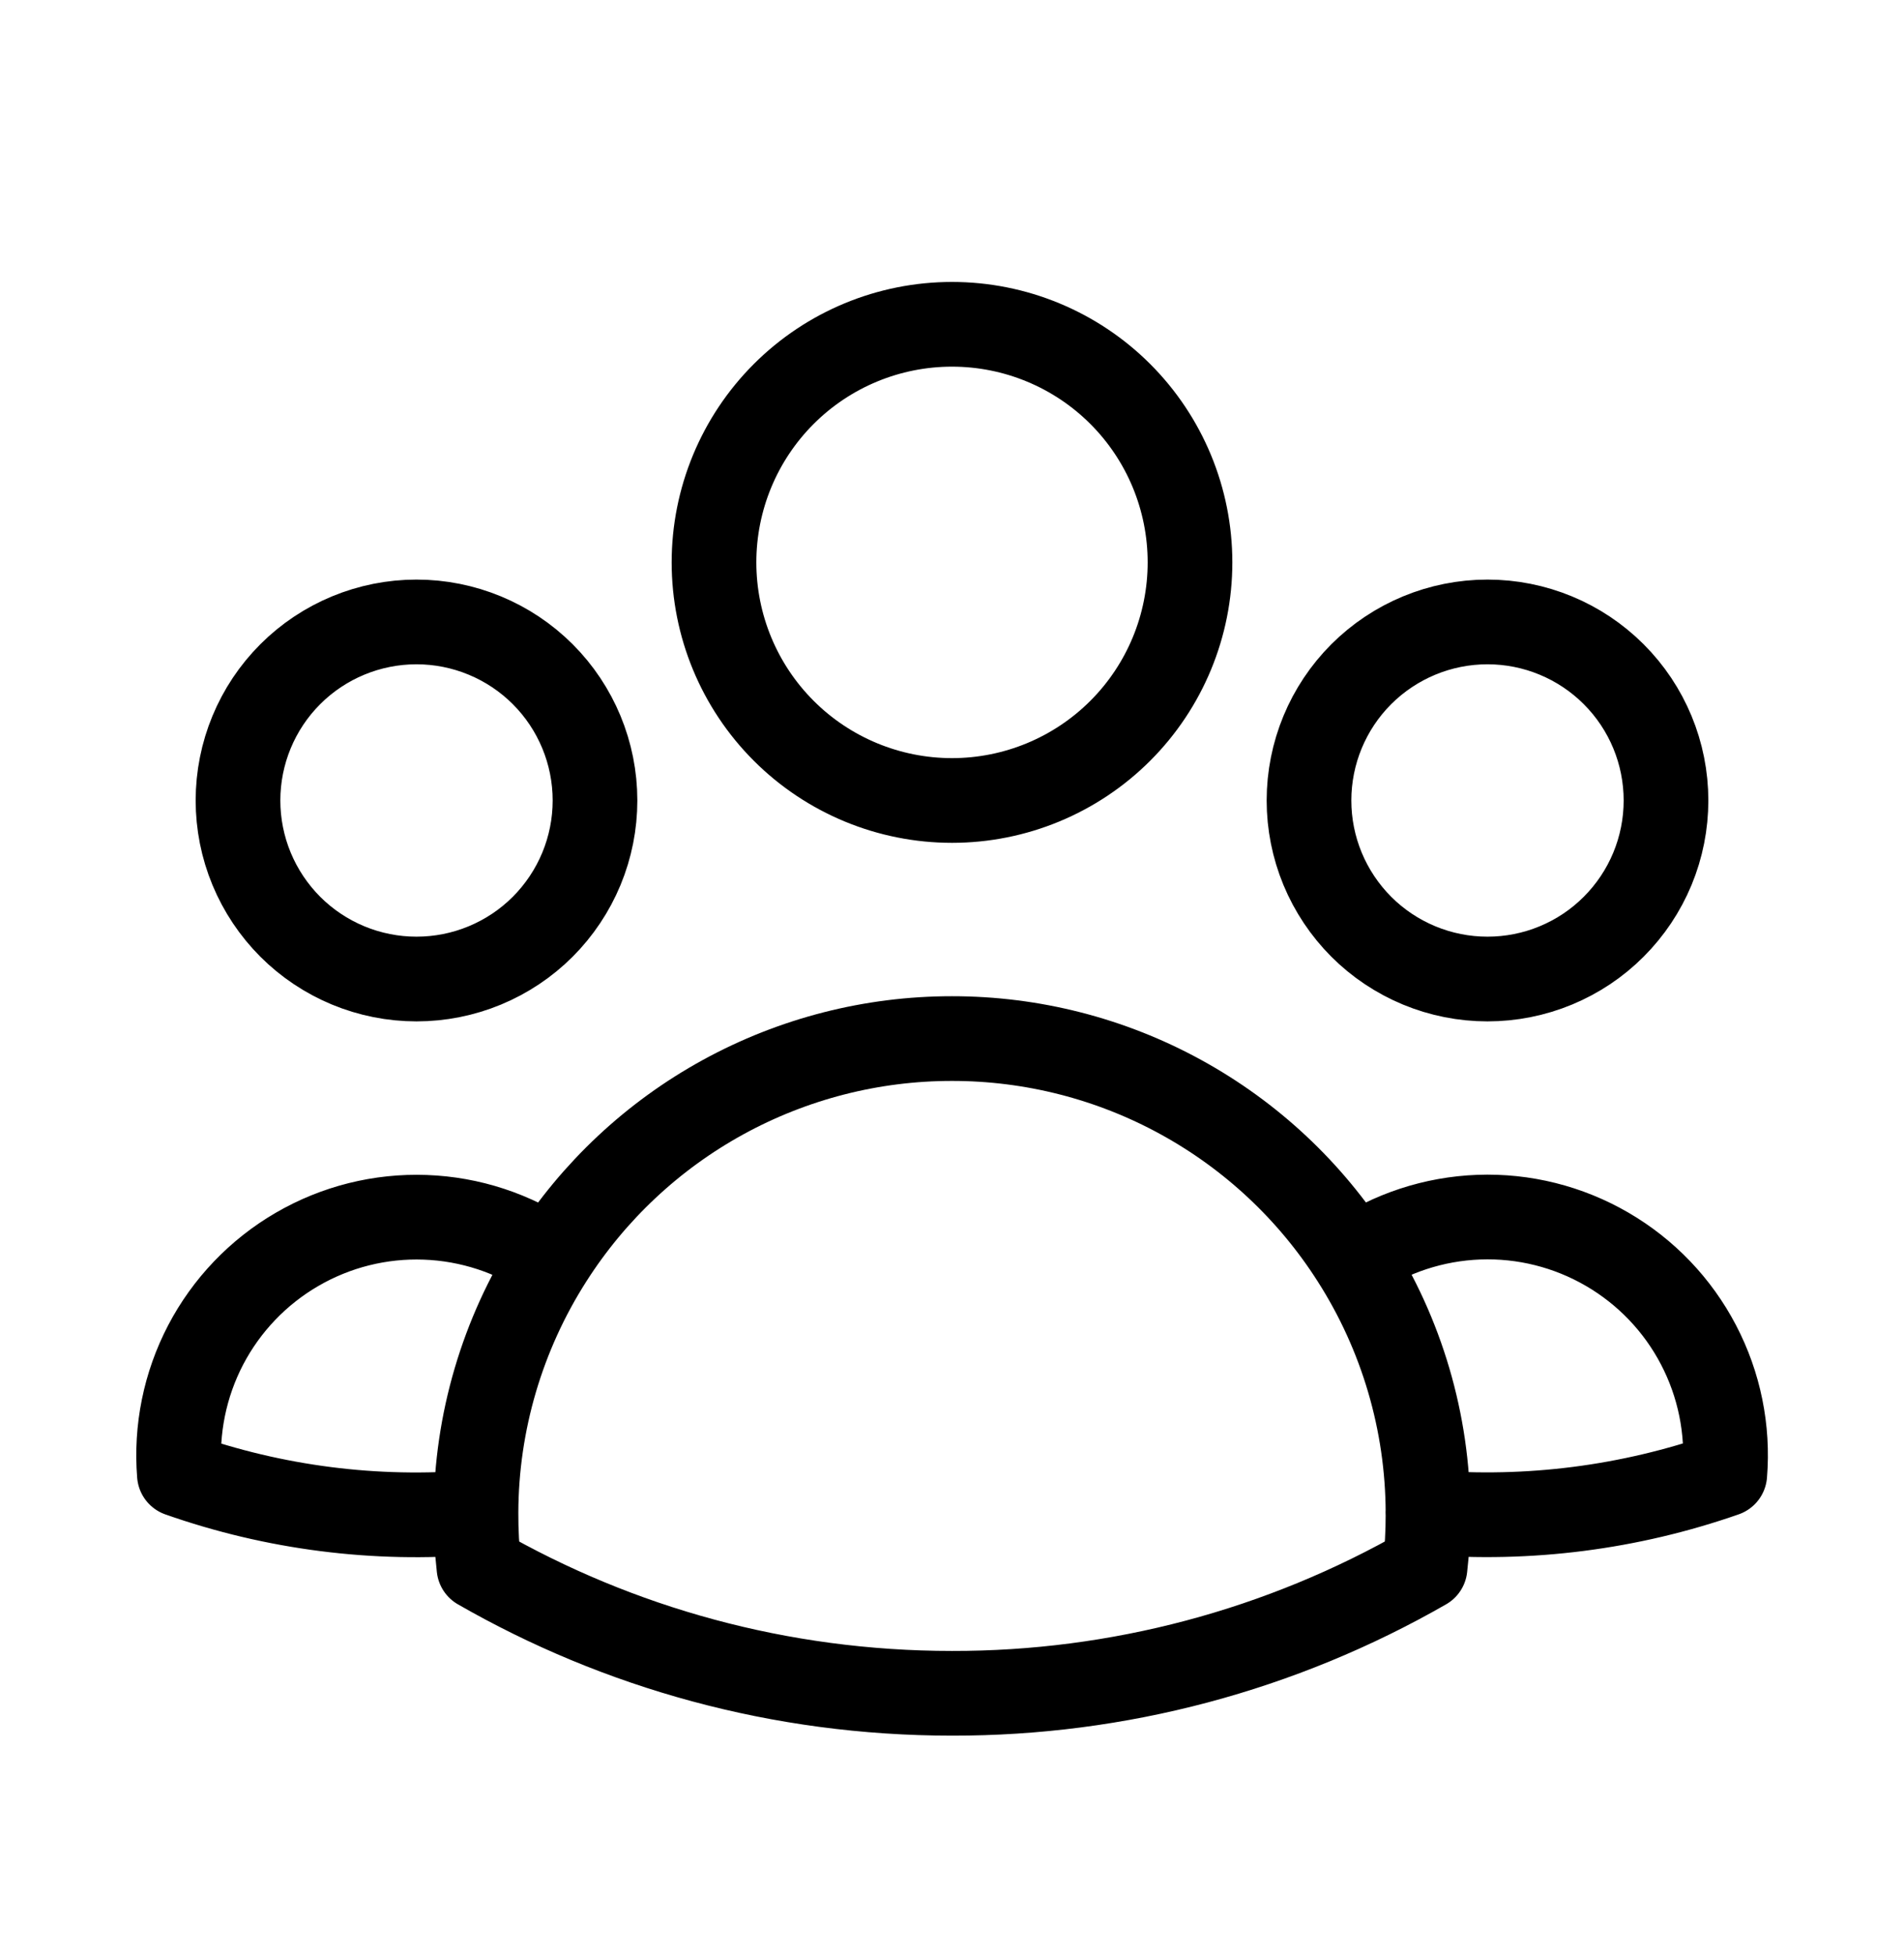 <svg width="38" height="39" viewBox="0 0 38 39" fill="none" xmlns="http://www.w3.org/2000/svg">
<g id="Frame">
<path id="Vector" d="M27.01 25.107C27.751 24.602 28.619 24.316 29.516 24.283C30.412 24.25 31.299 24.472 32.075 24.923C32.85 25.373 33.483 26.034 33.898 26.829C34.314 27.624 34.496 28.52 34.423 29.414C32.523 30.078 30.506 30.336 28.5 30.172C28.494 28.378 27.977 26.621 27.01 25.109C26.152 23.763 24.968 22.655 23.568 21.888C22.168 21.12 20.596 20.719 19 20.72C17.404 20.719 15.833 21.121 14.433 21.888C13.033 22.655 11.85 23.763 10.991 25.109M28.498 30.171L28.5 30.22C28.5 30.576 28.481 30.928 28.441 31.274C25.568 32.923 22.312 33.788 19 33.782C15.564 33.782 12.339 32.87 9.559 31.274C9.518 30.908 9.498 30.54 9.5 30.171M9.5 30.171C7.495 30.341 5.478 30.083 3.58 29.416C3.508 28.522 3.69 27.626 4.105 26.831C4.521 26.037 5.153 25.376 5.928 24.926C6.703 24.475 7.59 24.253 8.486 24.286C9.382 24.318 10.251 24.604 10.991 25.109M9.5 30.171C9.506 28.377 10.025 26.621 10.991 25.109M23.75 11.22C23.75 12.48 23.25 13.688 22.359 14.579C21.468 15.47 20.26 15.97 19 15.97C17.74 15.97 16.532 15.47 15.641 14.579C14.75 13.688 14.25 12.48 14.25 11.22C14.25 9.96 14.75 8.752 15.641 7.861C16.532 6.97 17.74 6.47 19 6.47C20.26 6.47 21.468 6.97 22.359 7.861C23.25 8.752 23.75 9.96 23.75 11.22ZM33.25 15.97C33.25 16.438 33.158 16.901 32.979 17.333C32.8 17.765 32.537 18.158 32.206 18.489C31.876 18.82 31.483 19.082 31.051 19.261C30.619 19.44 30.155 19.532 29.687 19.532C29.22 19.532 28.756 19.44 28.324 19.261C27.892 19.082 27.499 18.82 27.168 18.489C26.838 18.158 26.575 17.765 26.396 17.333C26.217 16.901 26.125 16.438 26.125 15.97C26.125 15.025 26.5 14.119 27.168 13.451C27.837 12.783 28.743 12.408 29.687 12.408C30.632 12.408 31.538 12.783 32.206 13.451C32.875 14.119 33.25 15.025 33.25 15.97ZM11.875 15.97C11.875 16.438 11.783 16.901 11.604 17.333C11.425 17.765 11.162 18.158 10.832 18.489C10.501 18.82 10.108 19.082 9.676 19.261C9.244 19.44 8.78 19.532 8.312 19.532C7.845 19.532 7.381 19.44 6.949 19.261C6.517 19.082 6.124 18.82 5.793 18.489C5.463 18.158 5.2 17.765 5.021 17.333C4.842 16.901 4.75 16.438 4.75 15.97C4.75 15.025 5.125 14.119 5.793 13.451C6.461 12.783 7.368 12.408 8.312 12.408C9.257 12.408 10.163 12.783 10.832 13.451C11.5 14.119 11.875 15.025 11.875 15.97Z" stroke="black" stroke-width="1.69" stroke-linecap="round" stroke-linejoin="round"/>
</g>
</svg>
